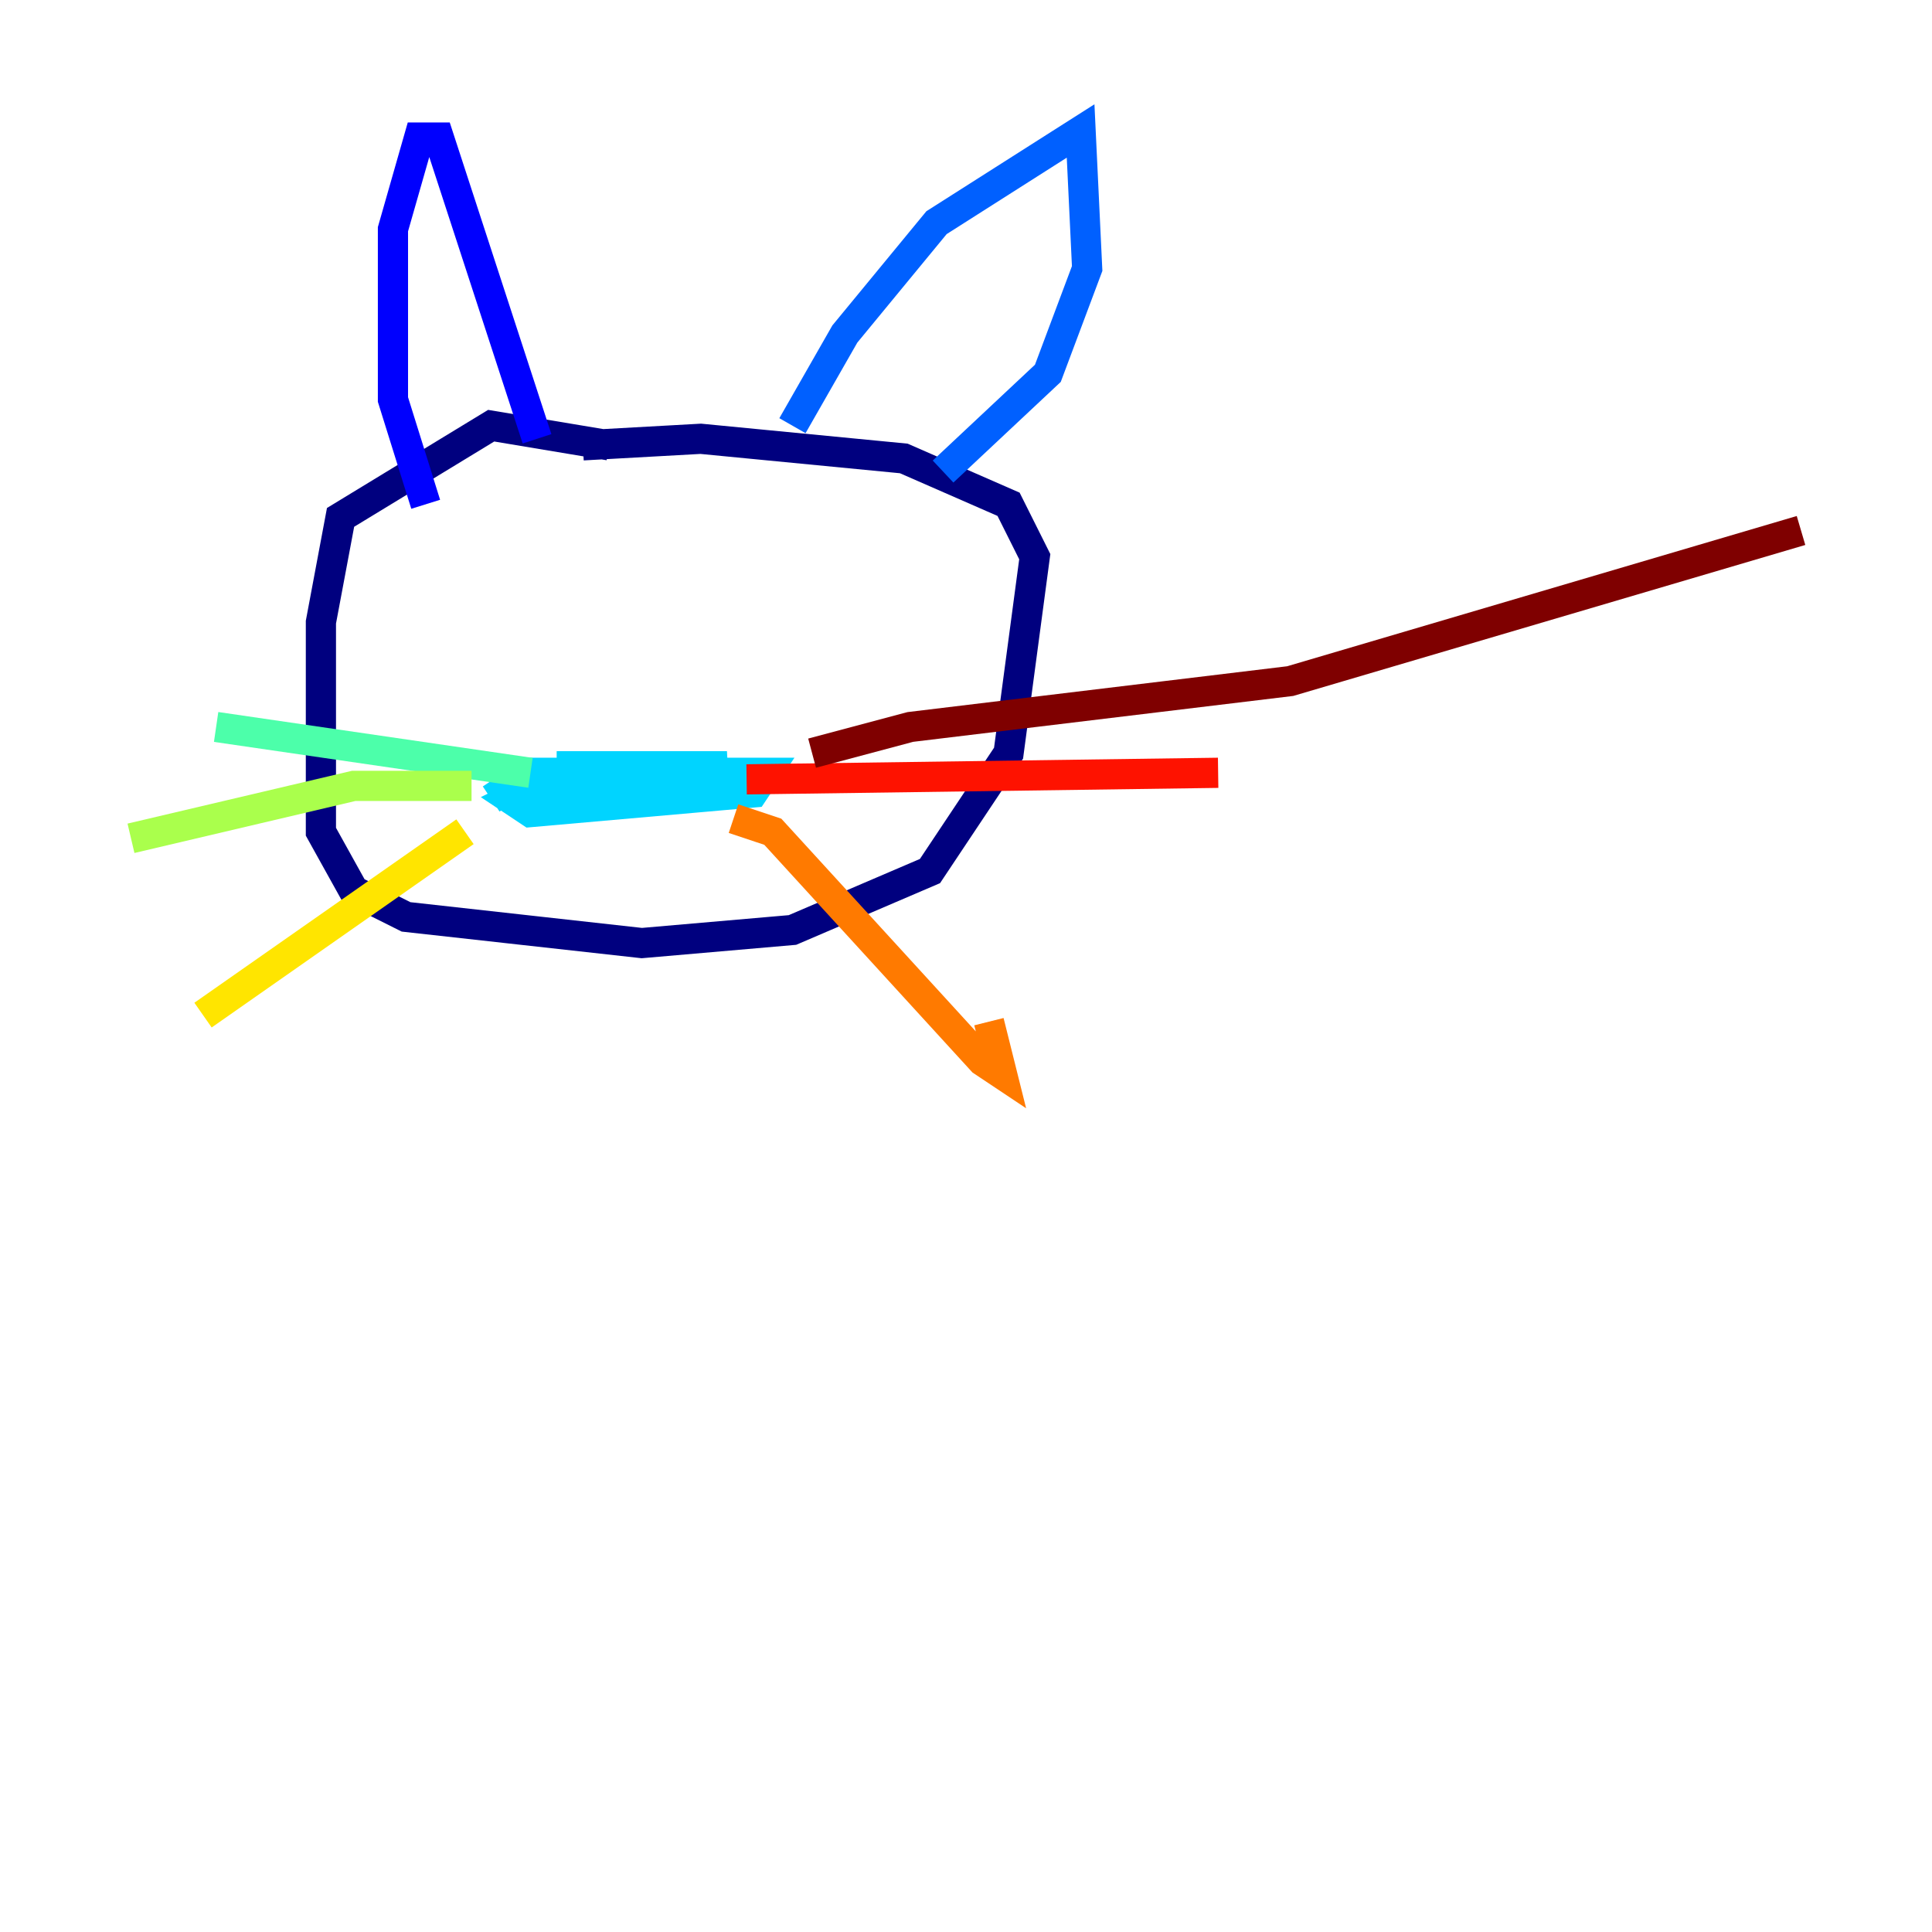 <?xml version="1.0" encoding="utf-8" ?>
<svg baseProfile="tiny" height="128" version="1.2" viewBox="0,0,128,128" width="128" xmlns="http://www.w3.org/2000/svg" xmlns:ev="http://www.w3.org/2001/xml-events" xmlns:xlink="http://www.w3.org/1999/xlink"><defs /><polyline fill="none" points="40.352,29.505 32.542,28.203 22.563,34.278 21.261,41.22 21.261,55.105 23.43,59.01 26.902,60.746 42.522,62.481 52.502,61.614 61.614,57.709 66.82,49.898 68.556,36.881 66.82,33.41 59.878,30.373 46.427,29.071 38.617,29.505" stroke="#00007f" stroke-width="2" /><polyline fill="none" points="35.58,29.071 29.071,9.112 27.77,9.112 26.034,15.186 26.034,26.468 28.203,33.41" stroke="#0000fe" stroke-width="2" /><polyline fill="none" points="52.502,28.203 55.973,22.129 62.047,14.752 71.593,8.678 72.027,17.79 69.424,24.732 62.481,31.241" stroke="#0060ff" stroke-width="2" /><polyline fill="none" points="32.542,52.936 35.146,51.2 46.427,51.2 50.766,51.2 49.898,52.502 35.146,53.803 33.844,52.936 35.58,52.068 48.163,50.766 36.881,50.766" stroke="#00d4ff" stroke-width="2" /><polyline fill="none" points="35.146,51.2 14.319,48.163" stroke="#4cffaa" stroke-width="2" /><polyline fill="none" points="31.241,52.068 23.43,52.068 8.678,55.539" stroke="#aaff4c" stroke-width="2" /><polyline fill="none" points="30.807,55.105 13.451,67.254" stroke="#ffe500" stroke-width="2" /><polyline fill="none" points="48.597,54.237 51.2,55.105 65.085,70.291 66.386,71.159 65.519,67.688" stroke="#ff7a00" stroke-width="2" /><polyline fill="none" points="49.464,51.634 80.705,51.2" stroke="#fe1200" stroke-width="2" /><polyline fill="none" points="53.803,49.898 60.312,48.163 85.478,45.125 119.322,35.146" stroke="#7f0000" stroke-width="2" /></svg>